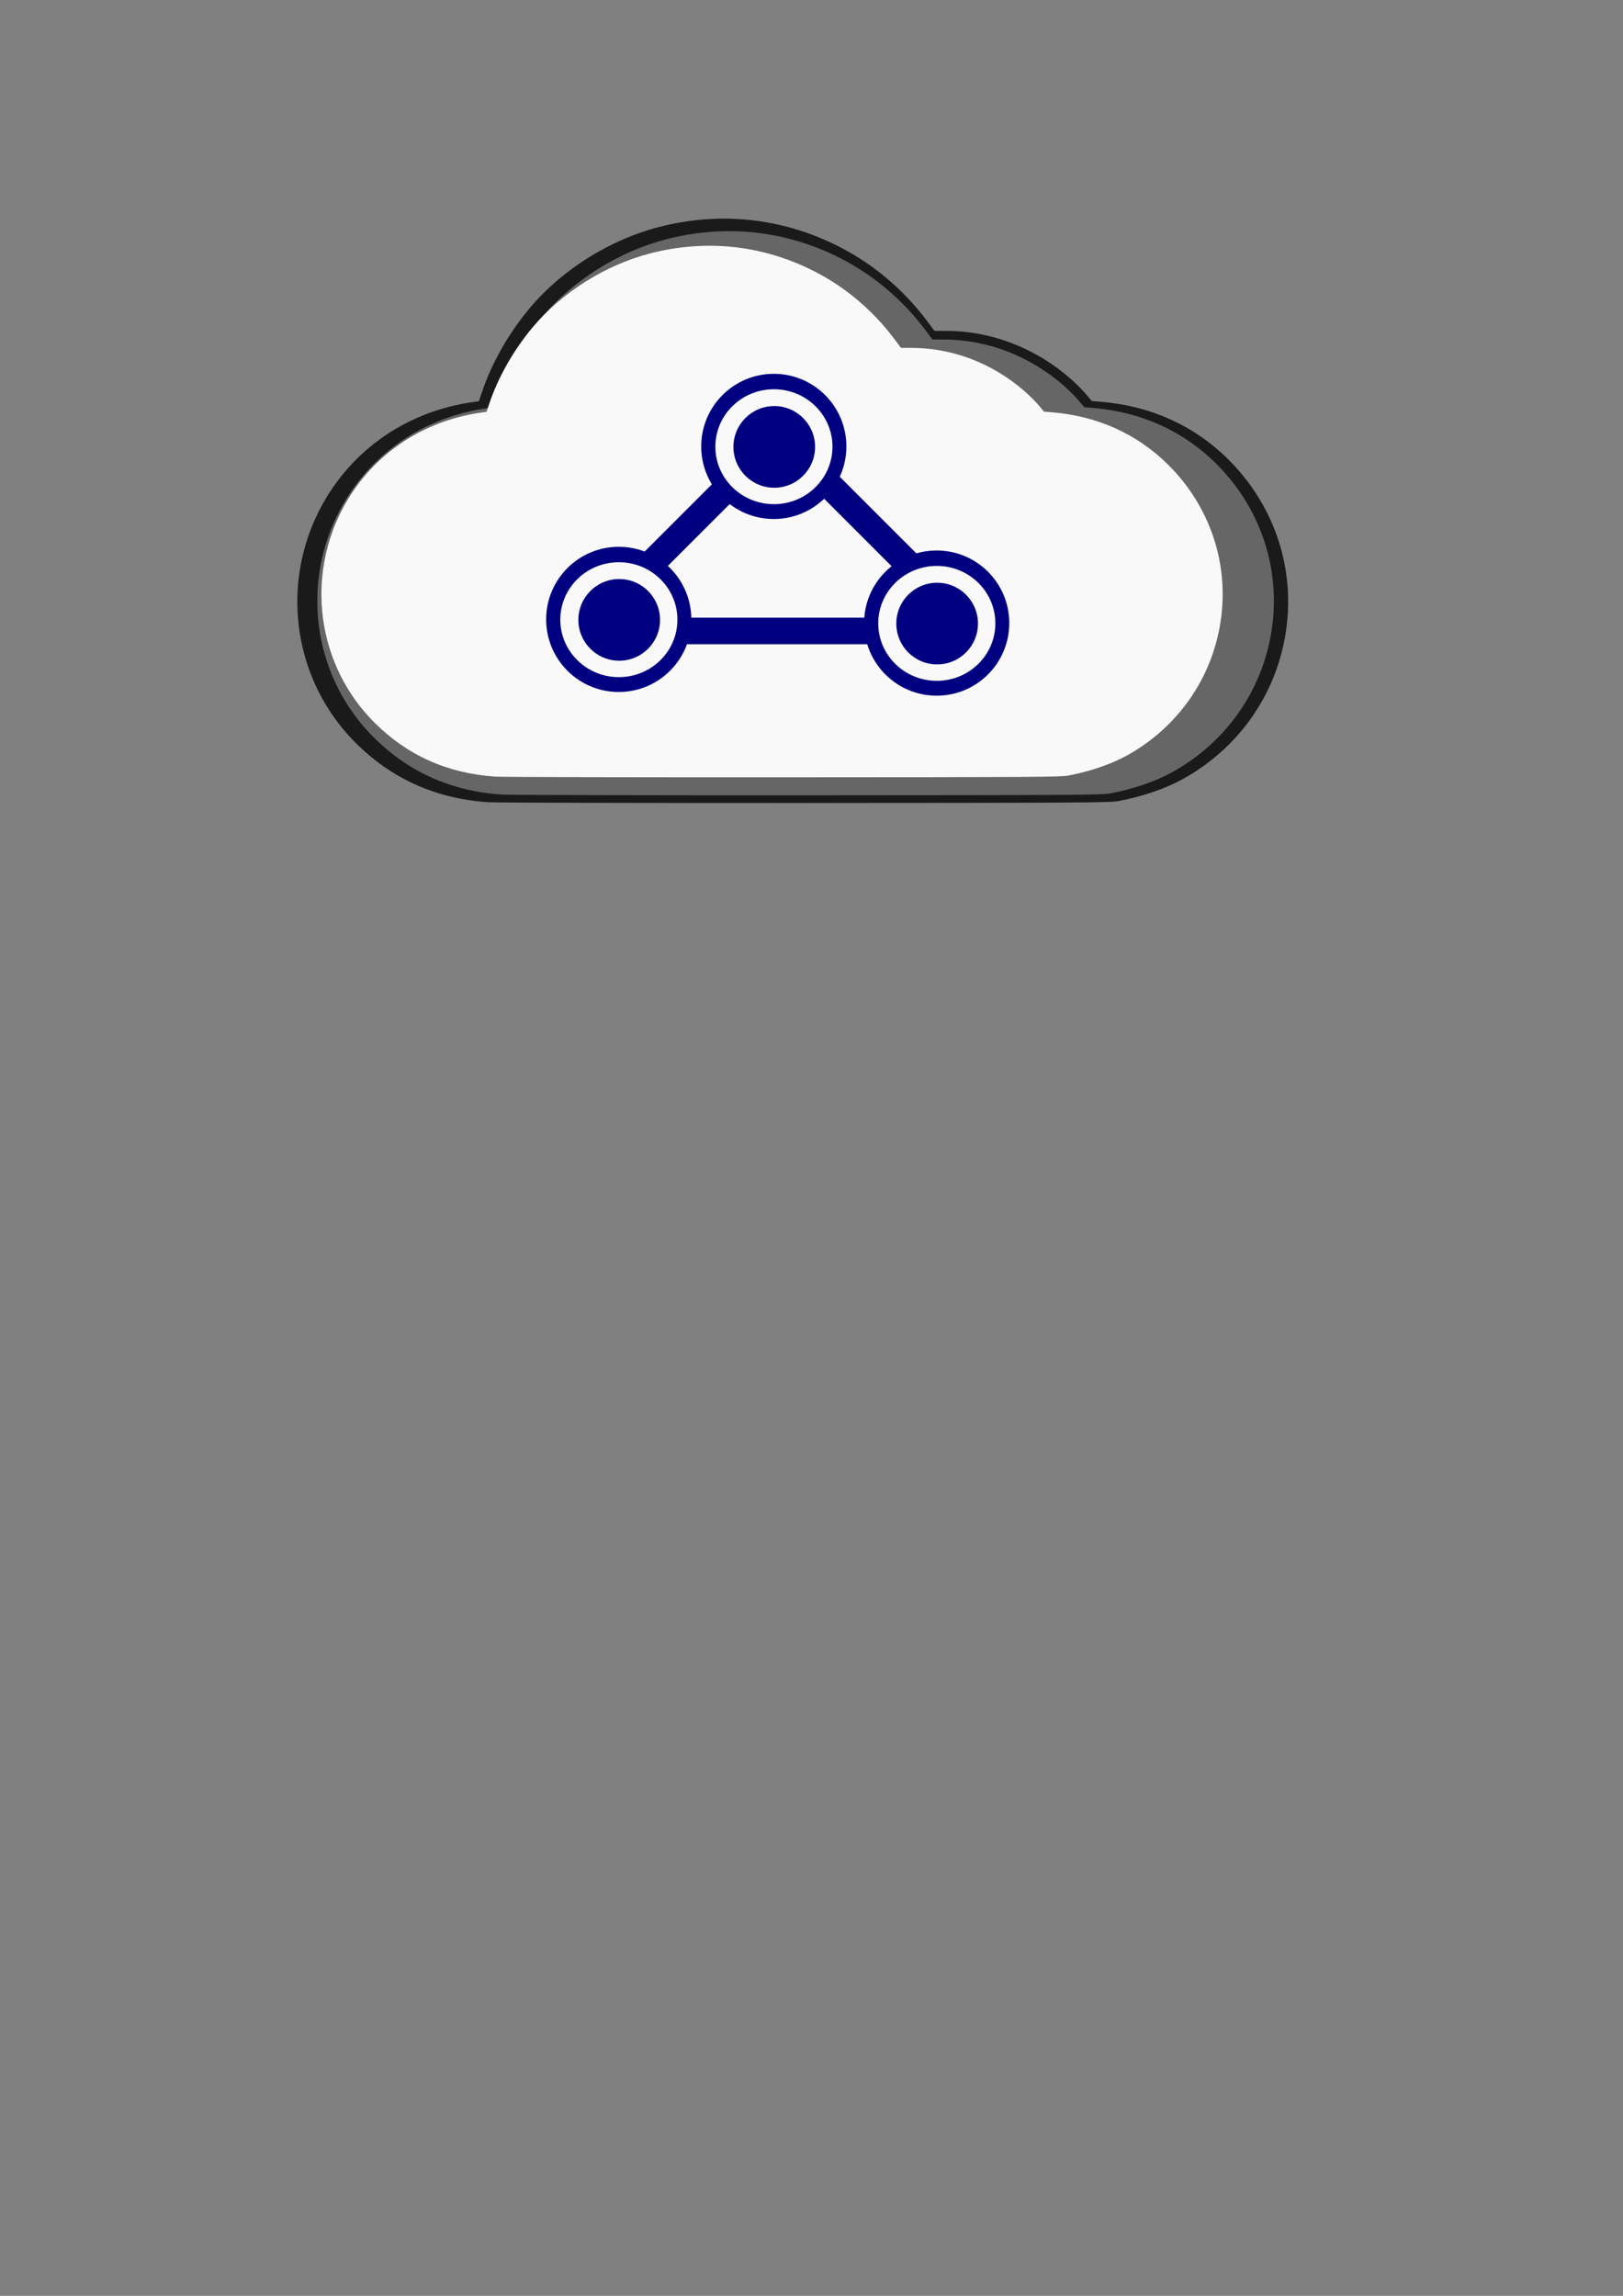 <?xml version="1.0" encoding="UTF-8" standalone="no"?>
<!-- Created with Inkscape (http://www.inkscape.org/) -->

<svg
   width="210mm"
   height="297mm"
   viewBox="0 0 210 297"
   version="1.1"
   id="svg1"
   inkscape:version="1.3.2 (091e20e, 2023-11-25, custom)"
   sodipodi:docname="logoTameplate.svg"
   xmlns:inkscape="http://www.inkscape.org/namespaces/inkscape"
   xmlns:sodipodi="http://sodipodi.sourceforge.net/DTD/sodipodi-0.dtd"
   xmlns="http://www.w3.org/2000/svg"
   xmlns:svg="http://www.w3.org/2000/svg">
  <rect x="0" y="0" width="210" height="297" fill="#808080" stroke="none"/>
  <sodipodi:namedview
     id="namedview1"
     pagecolor="#ffffff"
     bordercolor="#000000"
     borderopacity="0.25"
     inkscape:showpageshadow="2"
     inkscape:pageopacity="0.0"
     inkscape:pagecheckerboard="0"
     inkscape:deskcolor="#d1d1d1"
     inkscape:document-units="mm"
     inkscape:zoom="0.97890838"
     inkscape:cx="341.70716"
     inkscape:cy="107.77311"
     inkscape:window-width="1920"
     inkscape:window-height="991"
     inkscape:window-x="-9"
     inkscape:window-y="-9"
     inkscape:window-maximized="1"
     inkscape:current-layer="layer1" />
  <defs
     id="defs1" />
  <g
     inkscape:label="Warstwa 1"
     inkscape:groupmode="layer"
     id="layer1">
    <path
       style="display:inline;fill:#1a1a1a;stroke-width:0.14"
       d="M 63.174,103.782 C 56.368,103.319 50.617,100.73 45.946,96.027 36.662,86.68 35.943,71.777 44.278,61.454 48.45,56.286 54.488,52.933 61.308,51.996 l 0.657,-0.09 0.31,-0.939 c 1.288,-3.898 3.479,-7.781 6.264,-11.104 4.173,-4.978 10.385,-8.872 16.753,-10.504 7.665,-1.963 15.381,-1.225 22.466,2.149 4.819,2.296 8.992,5.729 12.238,10.072 l 0.917,1.227 h 1.488 c 5.851,0 11.559,2.193 16.131,6.198 0.655,0.574 1.539,1.456 1.963,1.96 l 0.771,0.916 1.192,0.097 c 6.414,0.523 12.088,3.094 16.486,7.47 7.115,7.079 9.534,17.242 6.362,26.728 -2.08,6.22 -6.485,11.451 -12.334,14.646 -2.245,1.227 -5.196,2.234 -8.201,2.8 -1.166,0.22 -4.25,0.239 -40.588,0.256 -21.629,0.01 -40.083,-0.033 -41.009,-0.096 z"
       id="path2-4" />
    <path
       style="display:inline;fill:#666666;stroke-width:0.512"
       d="m 244.916,387.887 c -24.796,-1.687 -45.748,-11.119 -62.766,-28.253 -33.822,-34.053 -36.442,-88.345 -6.078,-125.955 15.2,-18.827 37.196,-31.043 62.043,-34.457 l 2.393,-0.329 1.131,-3.421 c 4.693,-14.202 12.673,-28.347 22.821,-40.452 15.203,-18.135 37.833,-32.323 61.035,-38.267 27.925,-7.153 56.037,-4.464 81.847,7.83 17.558,8.363 32.758,20.873 44.585,36.694 l 3.341,4.469 h 5.42 c 21.318,0 42.111,7.989 58.769,22.58 2.388,2.092 5.606,5.304 7.151,7.139 l 2.809,3.337 4.342,0.354 c 23.368,1.905 44.04,11.271 60.063,27.213 25.921,25.79 34.734,62.814 23.179,97.374 -7.577,22.661 -23.625,41.718 -44.933,53.359 -8.181,4.469 -18.931,8.139 -29.879,10.202 -4.249,0.8 -15.483,0.871 -147.87,0.934 -78.8,0.037 -146.03,-0.12 -149.401,-0.35 z"
       id="path2"
       transform="scale(0.265)" />
    <path
       style="display:inline;fill:#f9f9f9;stroke-width:0.128"
       d="m 64.054,100.465 c -6.191,-0.421 -11.422,-2.776 -15.671,-7.054 -8.445,-8.502 -9.099,-22.058 -1.517,-31.448 3.795,-4.701 9.287,-7.751 15.491,-8.603 l 0.598,-0.082 0.282,-0.854 c 1.172,-3.546 3.164,-7.078 5.698,-10.1 3.796,-4.528 9.446,-8.07 15.239,-9.554 6.972,-1.786 13.991,-1.115 20.436,1.955 4.384,2.088 8.179,5.212 11.132,9.162 l 0.834,1.116 h 1.353 c 5.323,0 10.514,1.995 14.673,5.638 0.596,0.522 1.4,1.324 1.785,1.783 l 0.701,0.833 1.084,0.088 c 5.835,0.476 10.996,2.814 14.996,6.795 6.472,6.439 8.672,15.684 5.787,24.312 -1.892,5.658 -5.899,10.416 -11.219,13.323 -2.043,1.116 -4.727,2.032 -7.46,2.547 -1.061,0.2 -3.866,0.218 -36.92,0.233 -19.675,0.01 -36.461,-0.03 -37.303,-0.087 z"
       id="path2-3" />
  </g>
  <g
     inkscape:groupmode="layer"
     id="layer4"
     inkscape:label="Layer 2">
    <rect
       style="fill:#000080;stroke-width:0.265"
       id="rect6"
       width="37.842"
       height="3.44"
       x="-4.663"
       y="109.434"
       transform="rotate(-45)" />
    <rect
       style="fill:#000080;stroke-width:0.265"
       id="rect6-5"
       width="37.842"
       height="3.44"
       x="109.772"
       y="-33.22"
       transform="rotate(45)" />
    <rect
       style="fill:#000080;stroke-width:0.265"
       id="rect6-5-5"
       width="37.842"
       height="3.44"
       x="82.213"
       y="79.905"
       inkscape:transform-center-x="-20.163127"
       inkscape:transform-center-y="-12.040541" />
  </g>
  <g
     inkscape:groupmode="layer"
     id="layer3"
     inkscape:label="Layer 1"
     style="display:inline">
    <circle
       style="fill:#000080;stroke-width:0.265"
       id="path5-8"
       cx="80.059"
       cy="80.129"
       r="9.392" />
    <ellipse
       style="fill:#f9f9f9;stroke-width:0.212"
       id="path5-6-8"
       cx="80.074"
       cy="80.166"
       rx="7.577"
       ry="7.433" />
    <circle
       style="fill:#000080;stroke-width:0.149"
       id="path5-0-6"
       cx="80.119"
       cy="80.192"
       r="5.283" />
    <circle
       style="fill:#000080;stroke-width:0.265"
       id="path5-63"
       cx="121.197"
       cy="80.607"
       r="9.392" />
    <ellipse
       style="fill:#f9f9f9;stroke-width:0.212"
       id="path5-6-3"
       cx="121.212"
       cy="80.643"
       rx="7.577"
       ry="7.433" />
    <circle
       style="fill:#000080;stroke-width:0.149"
       id="path5-0-1"
       cx="121.256"
       cy="80.669"
       r="5.283" />
    <circle
       style="fill:#000080;stroke-width:0.265"
       id="path5-7"
       cx="100.122"
       cy="57.752"
       r="9.392" />
    <ellipse
       style="fill:#f9f9f9;stroke-width:0.212"
       id="path5-6-0"
       cx="100.137"
       cy="57.789"
       rx="7.577"
       ry="7.433" />
    <circle
       style="fill:#000080;stroke-width:0.149"
       id="path5-0-3"
       cx="100.181"
       cy="57.814"
       r="5.283" />
  </g>
</svg>
